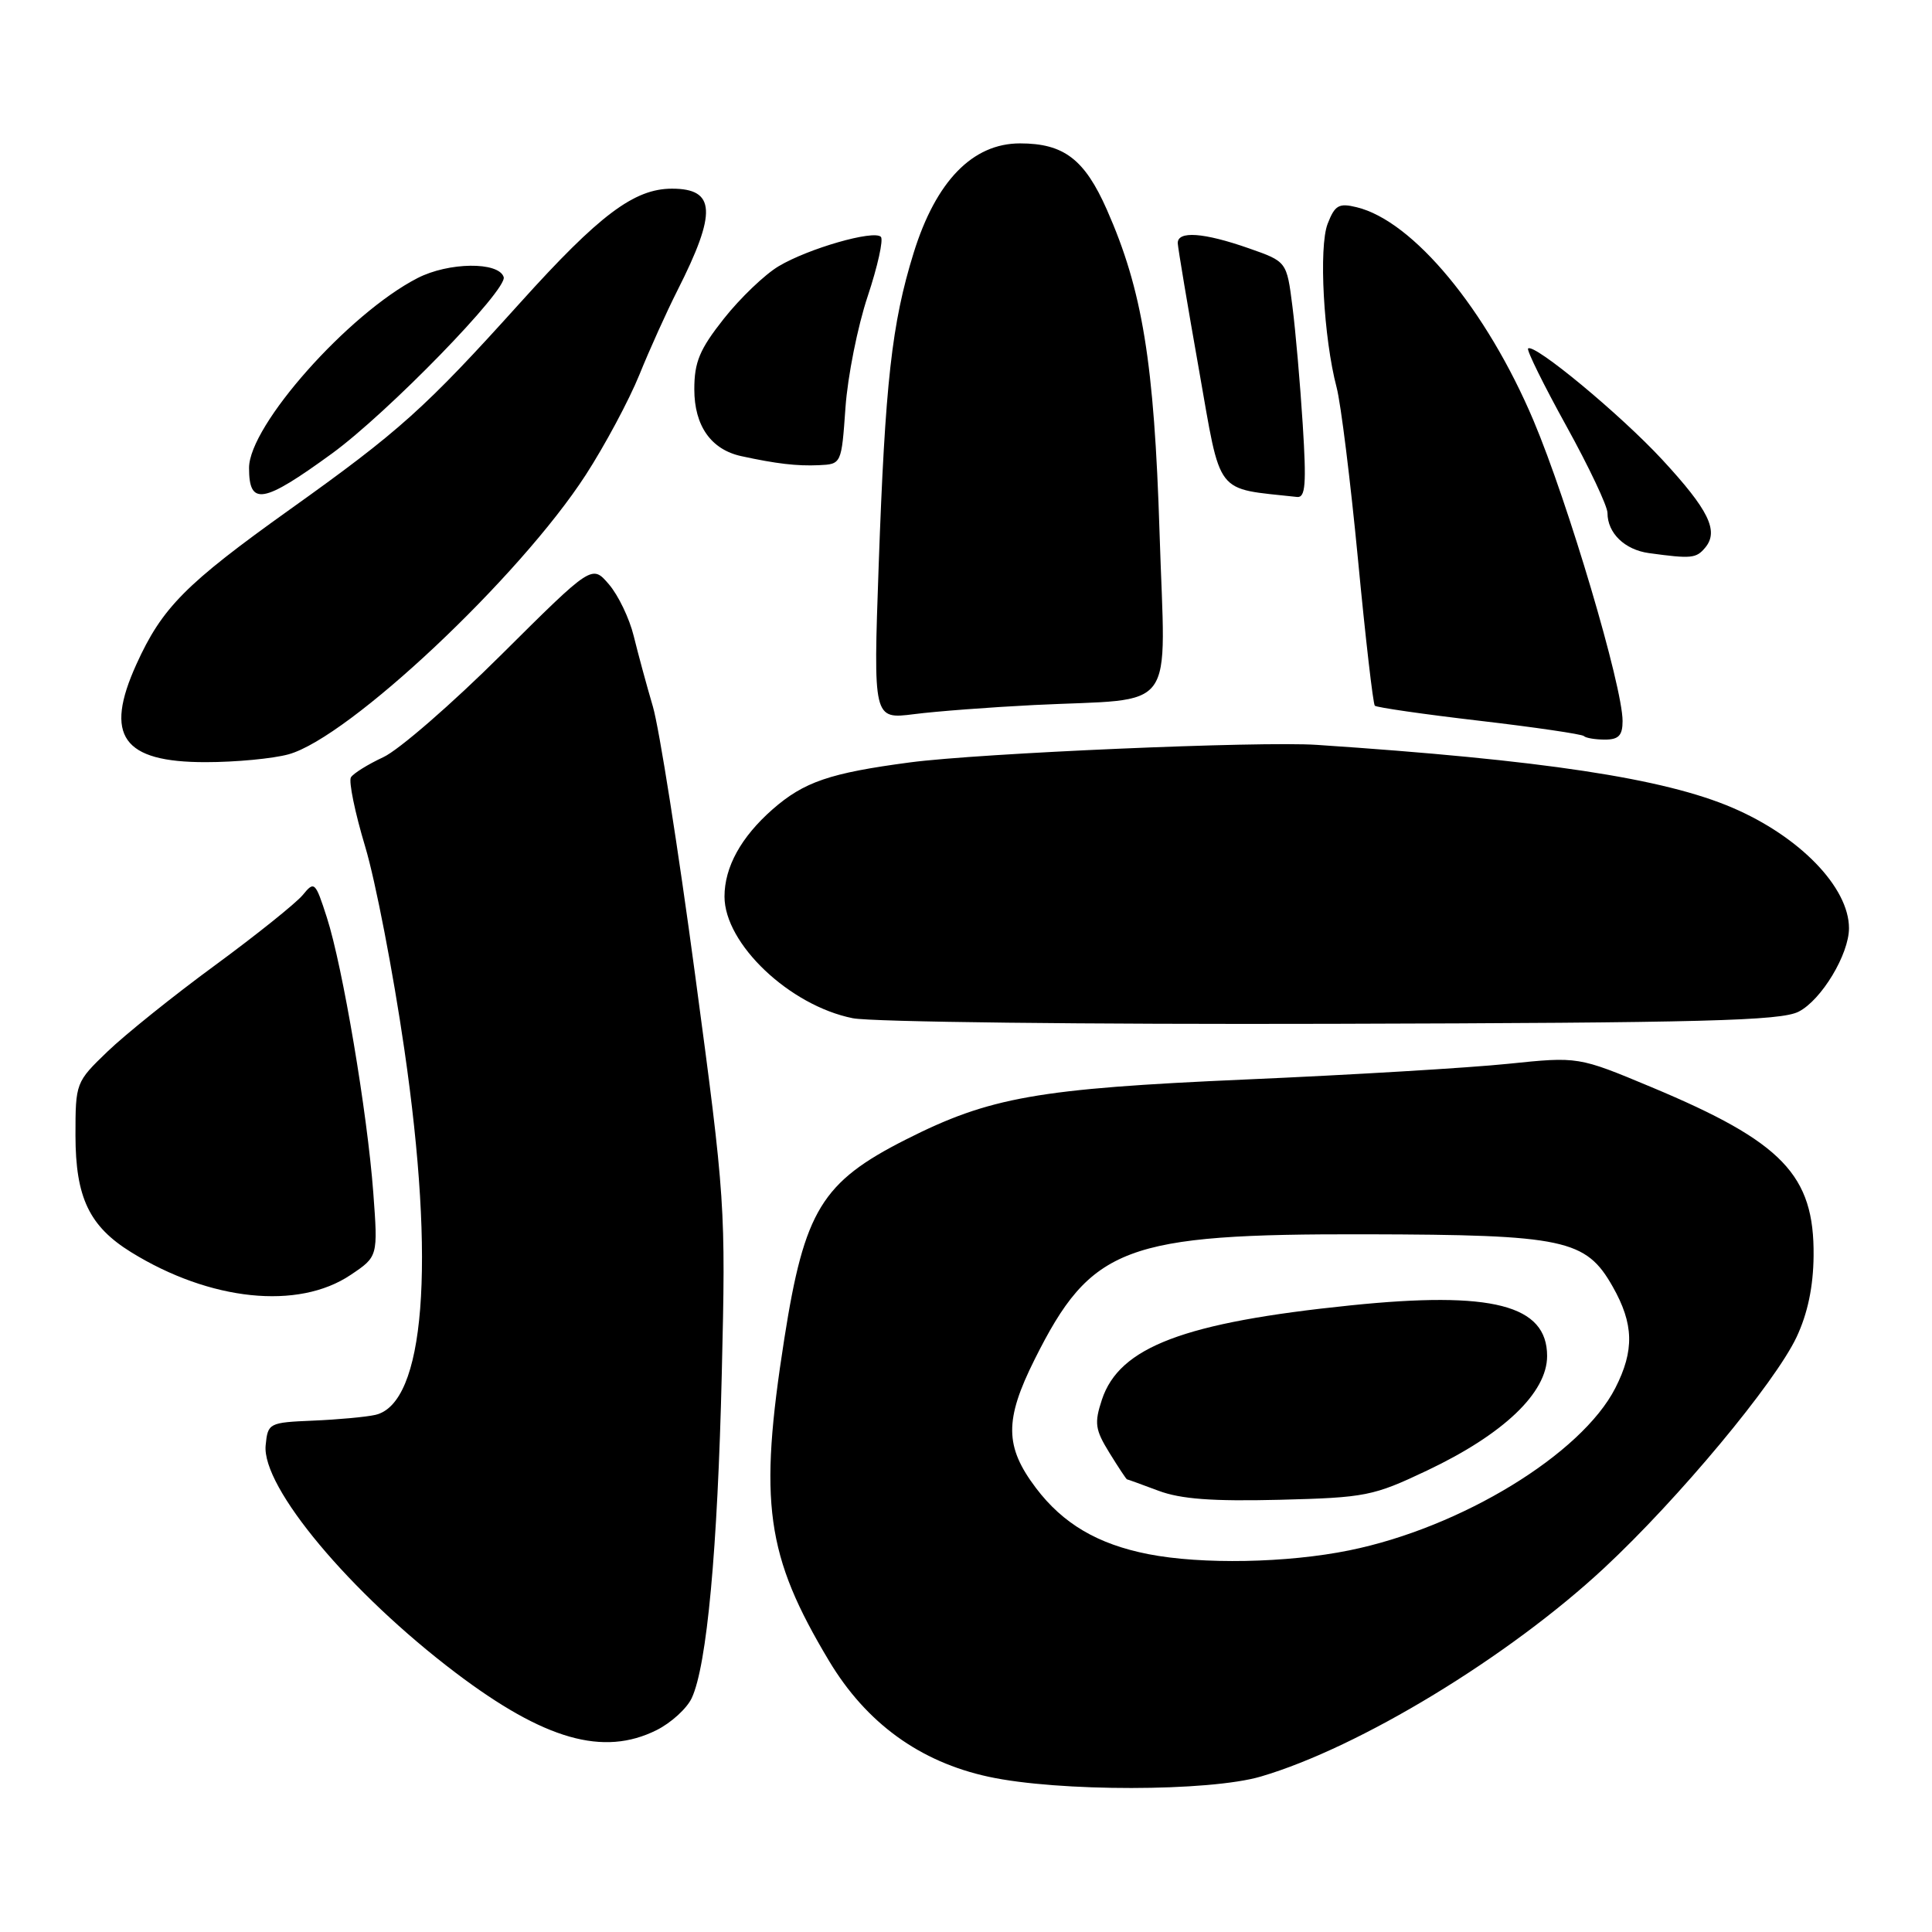 <?xml version="1.0" encoding="UTF-8" standalone="no"?>
<!DOCTYPE svg PUBLIC "-//W3C//DTD SVG 1.1//EN" "http://www.w3.org/Graphics/SVG/1.1/DTD/svg11.dtd" >
<svg xmlns="http://www.w3.org/2000/svg" xmlns:xlink="http://www.w3.org/1999/xlink" version="1.1" viewBox="0 0 256 256">
 <g >
 <path fill="currentColor"
d=" M 167.07 235.40 C 180.14 231.56 199.92 219.54 212.57 207.76 C 222.41 198.60 235.19 183.25 238.06 177.16 C 239.53 174.03 240.27 170.49 240.31 166.41 C 240.42 155.69 236.21 151.32 218.82 144.05 C 209.13 140.00 209.13 140.00 199.83 140.96 C 194.72 141.49 179.05 142.43 165.02 143.04 C 137.46 144.25 131.15 145.37 120.04 150.99 C 108.89 156.63 106.59 160.39 103.93 177.36 C 100.51 199.17 101.47 206.08 109.86 220.09 C 114.79 228.31 121.88 233.46 131.00 235.43 C 140.22 237.43 160.23 237.41 167.07 235.40 Z  M 87.00 229.25 C 88.92 228.29 91.02 226.38 91.66 225.00 C 93.67 220.69 95.09 205.34 95.64 182.00 C 96.17 159.83 96.12 159.06 92.10 129.12 C 89.86 112.42 87.34 96.44 86.51 93.62 C 85.68 90.81 84.54 86.59 83.97 84.27 C 83.40 81.94 81.92 78.86 80.68 77.42 C 78.44 74.81 78.44 74.81 66.47 86.71 C 59.89 93.26 52.83 99.39 50.79 100.33 C 48.75 101.28 46.82 102.48 46.50 103.00 C 46.18 103.52 47.03 107.67 48.40 112.22 C 49.76 116.77 52.09 128.82 53.57 139.00 C 57.74 167.62 56.29 185.99 49.73 187.48 C 48.50 187.76 44.80 188.10 41.50 188.24 C 35.63 188.49 35.49 188.56 35.20 191.51 C 34.66 197.04 46.39 211.07 60.43 221.69 C 72.15 230.55 79.95 232.77 87.00 229.25 Z  M 46.45 168.94 C 50.09 166.50 50.09 166.50 49.46 158.00 C 48.66 147.37 45.41 128.09 43.31 121.57 C 41.78 116.82 41.65 116.71 40.11 118.60 C 39.22 119.67 34.00 123.86 28.50 127.90 C 23.00 131.93 16.59 137.08 14.25 139.33 C 10.04 143.38 10.00 143.48 10.00 150.46 C 10.01 158.68 11.83 162.49 17.37 165.92 C 27.84 172.39 39.51 173.60 46.45 168.94 Z  M 238.33 134.05 C 241.35 132.51 245.00 126.45 245.00 122.99 C 245.00 117.59 238.48 110.85 229.56 107.03 C 220.47 103.13 204.44 100.70 174.50 98.70 C 167.01 98.19 129.83 99.80 120.59 101.02 C 109.94 102.43 106.53 103.60 102.36 107.25 C 98.19 110.92 96.00 114.89 96.00 118.80 C 96.00 125.06 104.63 133.25 113.00 134.92 C 115.47 135.42 144.05 135.75 176.50 135.66 C 225.78 135.53 235.97 135.26 238.33 134.05 Z  M 38.24 99.95 C 46.25 97.73 68.86 76.46 77.62 62.92 C 80.15 59.01 83.34 53.05 84.72 49.66 C 86.09 46.27 88.36 41.26 89.75 38.51 C 95.01 28.13 94.84 25.00 89.04 25.00 C 84.04 25.00 79.43 28.46 68.94 40.10 C 56.33 54.09 52.94 57.14 38.39 67.52 C 24.57 77.39 21.48 80.51 18.07 88.03 C 13.77 97.51 16.24 101.00 27.25 100.99 C 31.24 100.99 36.18 100.52 38.24 99.95 Z  M 215.00 95.54 C 215.00 90.93 207.76 66.52 203.20 55.73 C 196.98 41.02 187.24 29.27 179.77 27.46 C 177.41 26.88 176.88 27.18 175.92 29.65 C 174.72 32.75 175.38 44.79 177.11 51.34 C 177.67 53.46 178.94 63.71 179.94 74.13 C 180.93 84.55 181.94 93.27 182.17 93.51 C 182.41 93.74 188.63 94.64 196.00 95.50 C 203.37 96.36 209.61 97.28 209.87 97.53 C 210.12 97.79 211.38 98.00 212.67 98.00 C 214.48 98.00 215.00 97.45 215.00 95.54 Z  M 137.00 93.42 C 156.30 92.46 154.41 95.03 153.65 70.68 C 152.94 47.99 151.38 38.45 146.66 27.77 C 143.71 21.10 140.96 19.00 135.16 19.00 C 128.87 19.00 124.01 24.01 121.06 33.52 C 118.16 42.87 117.29 50.71 116.43 74.91 C 115.71 95.31 115.71 95.31 121.11 94.63 C 124.07 94.25 131.22 93.71 137.00 93.42 Z  M 225.96 72.55 C 227.78 70.35 226.41 67.56 220.24 60.89 C 214.70 54.91 203.25 45.42 202.48 46.18 C 202.27 46.40 204.55 51.02 207.55 56.45 C 210.55 61.88 213.00 67.06 213.00 67.97 C 213.00 70.64 215.28 72.85 218.50 73.29 C 224.13 74.06 224.76 74.00 225.96 72.55 Z  M 43.98 60.10 C 51.37 54.72 67.29 38.36 66.74 36.71 C 66.07 34.65 59.44 34.73 55.32 36.85 C 46.17 41.55 33.00 56.39 33.00 62.00 C 33.00 67.07 34.84 66.75 43.98 60.10 Z  M 172.62 56.25 C 172.28 50.89 171.67 43.84 171.25 40.58 C 170.50 34.66 170.50 34.66 165.50 32.91 C 159.49 30.80 155.98 30.55 156.06 32.25 C 156.10 32.94 157.36 40.47 158.87 49.00 C 161.86 65.94 160.86 64.64 171.87 65.85 C 172.98 65.97 173.12 64.16 172.62 56.25 Z  M 112.03 54.00 C 112.32 49.88 113.64 43.25 114.97 39.27 C 116.29 35.30 117.08 31.75 116.72 31.38 C 115.77 30.44 107.10 32.93 103.17 35.28 C 101.34 36.37 98.08 39.49 95.92 42.22 C 92.70 46.29 92.00 47.97 92.00 51.59 C 92.00 56.42 94.22 59.57 98.22 60.44 C 102.86 61.45 105.58 61.77 108.50 61.64 C 111.50 61.50 111.50 61.50 112.03 54.00 Z  M 152.15 205.93 C 145.44 204.61 140.85 201.90 137.27 197.17 C 133.12 191.68 133.08 188.16 137.09 180.14 C 144.58 165.15 149.00 163.48 181.00 163.55 C 207.34 163.61 210.14 164.21 213.70 170.50 C 216.49 175.43 216.58 178.94 214.04 183.92 C 209.57 192.68 193.61 202.42 178.79 205.43 C 170.55 207.11 159.23 207.32 152.15 205.93 Z  M 189.10 194.85 C 199.24 190.04 205.00 184.54 205.00 179.68 C 205.00 172.91 197.74 171.04 178.95 172.97 C 156.89 175.23 148.32 178.48 146.01 185.46 C 144.98 188.58 145.11 189.43 147.00 192.50 C 148.19 194.43 149.24 196.01 149.33 196.02 C 149.42 196.02 151.30 196.71 153.50 197.53 C 156.45 198.64 160.66 198.95 169.54 198.73 C 180.97 198.44 181.95 198.24 189.10 194.85 Z "/>
</g>
</svg>
